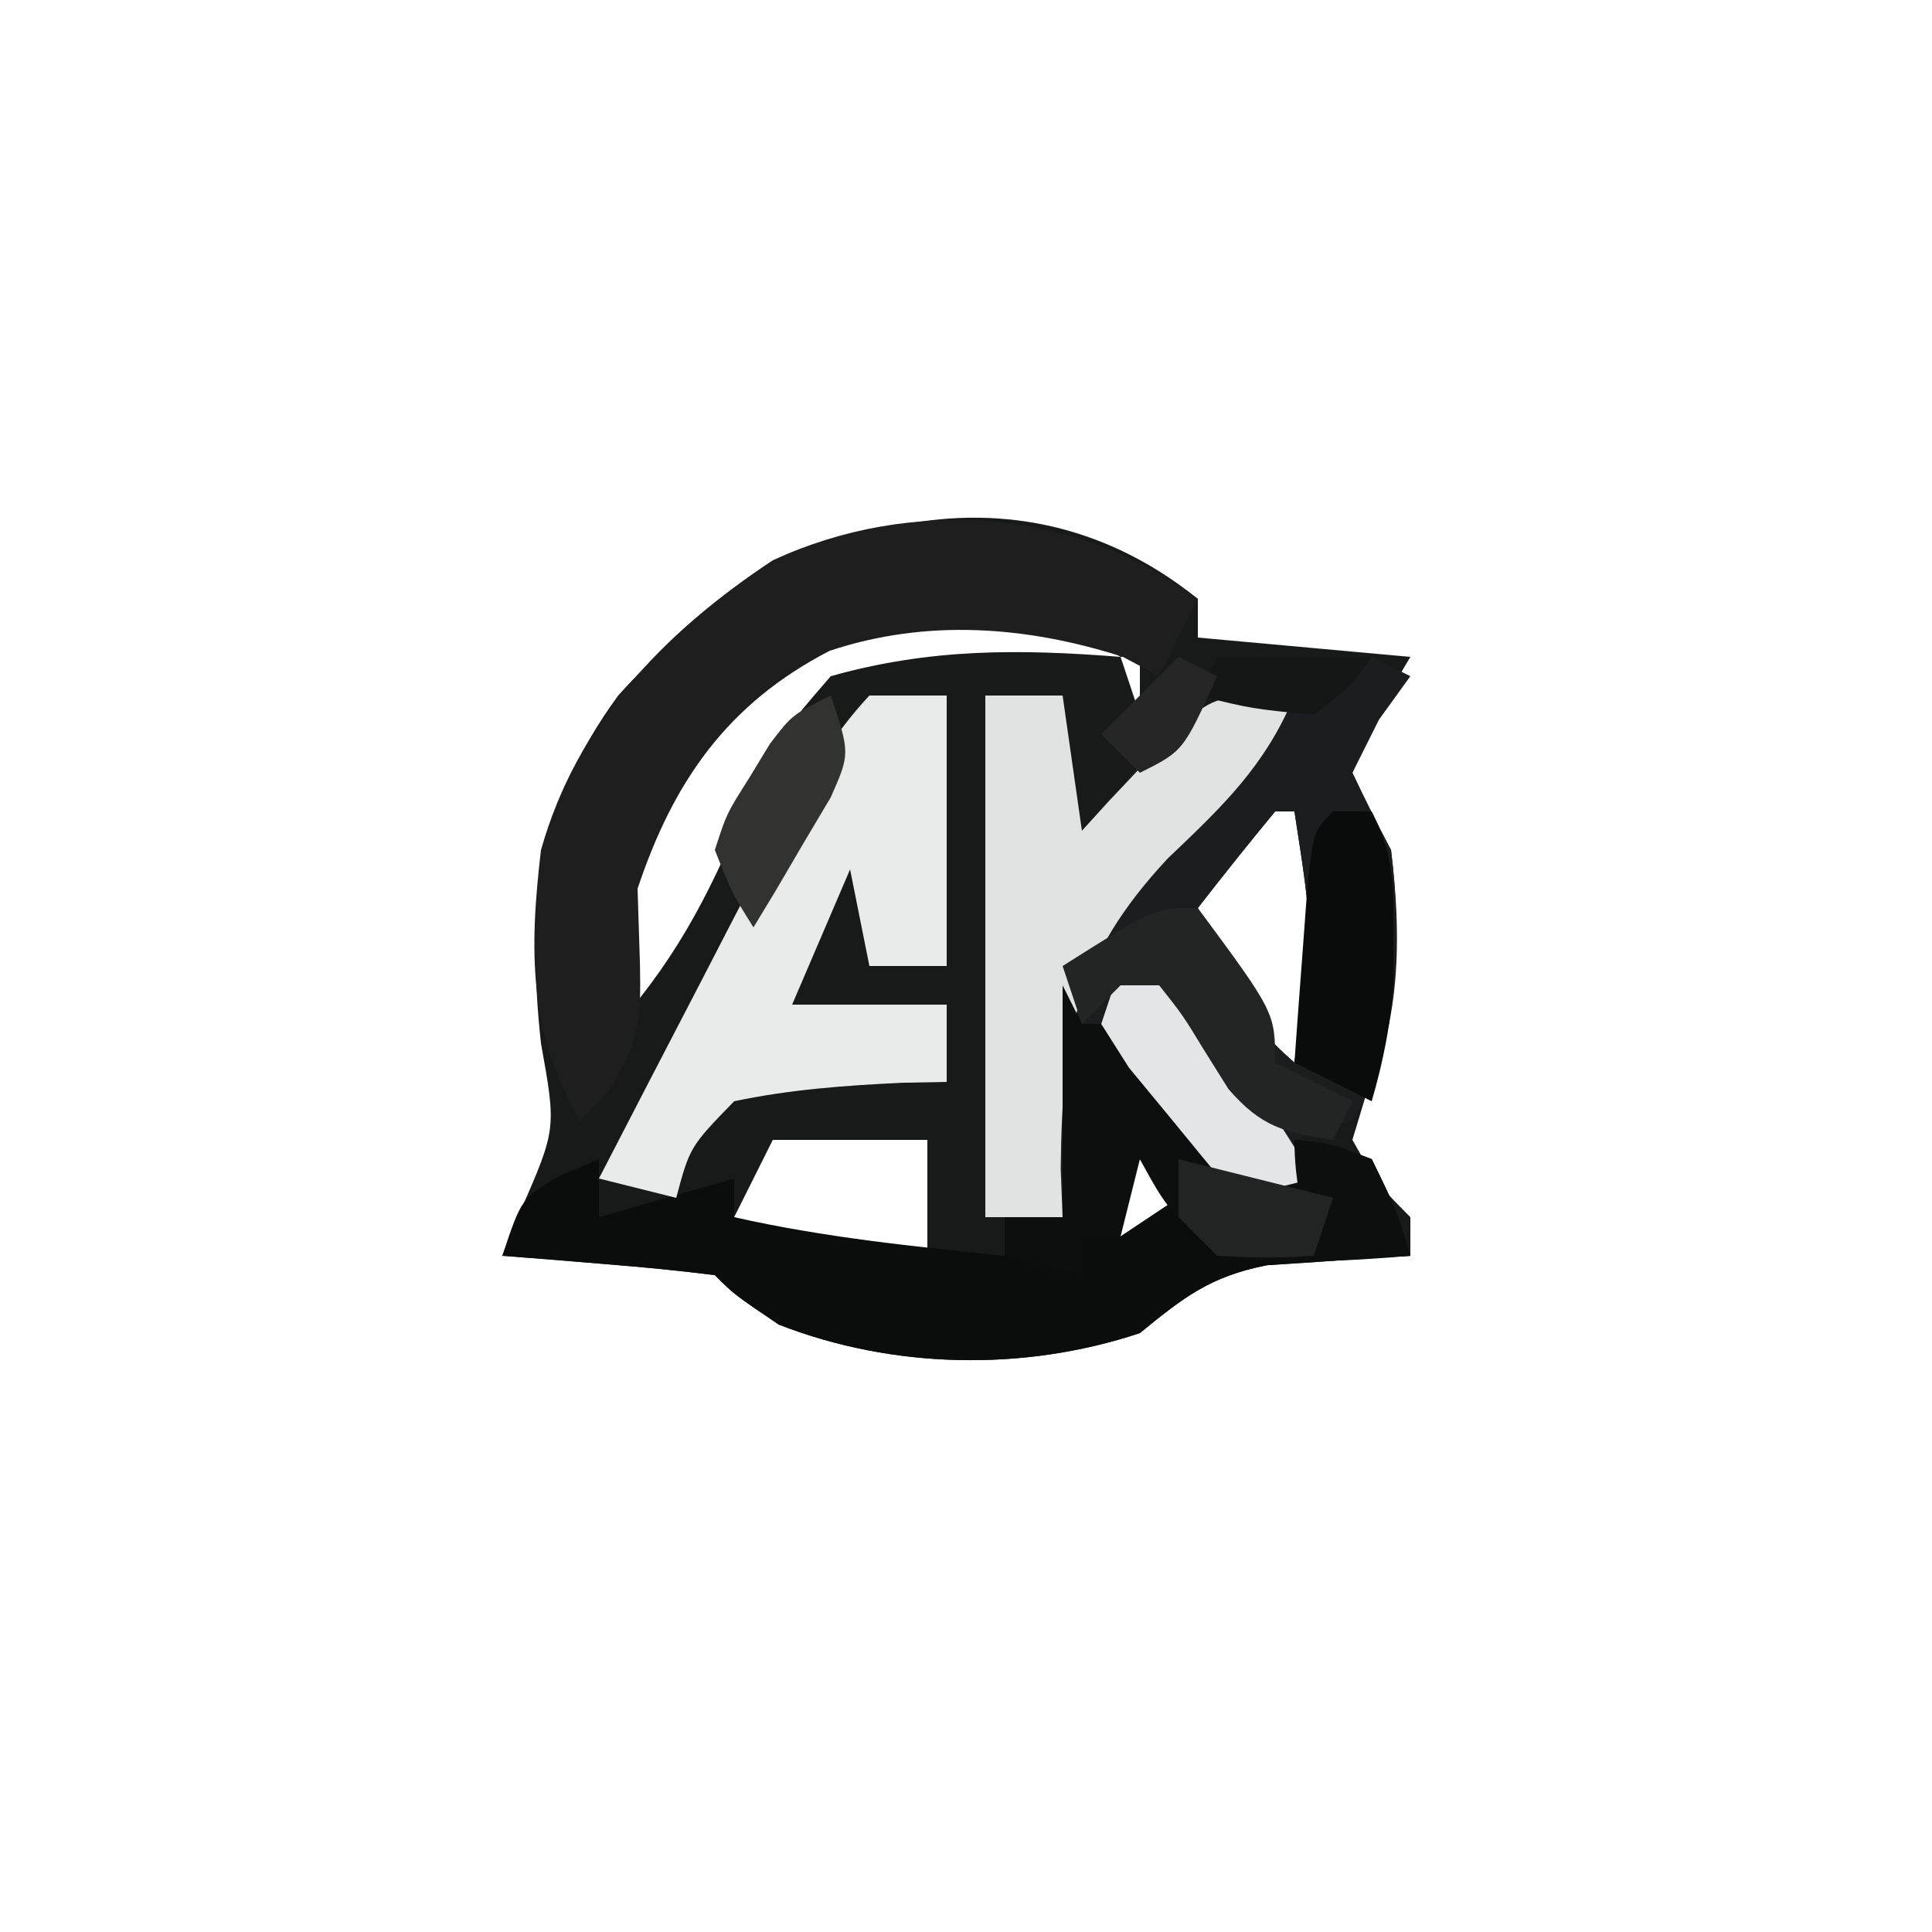 <?xml version="1.0" encoding="UTF-8"?>
<svg version="1.1" xmlns="http://www.w3.org/2000/svg" width="100" height="100">
<path d="M0 0 C0 0.66 0 1.32 0 2 C5.445 2.495 5.445 2.495 11 3 C10.464 3.908 9.928 4.815 9.375 5.75 C8.921 6.822 8.467 7.895 8 9 C8.629 10.351 9.3 11.684 10 13 C10.54 17.368 10.299 21.167 8.812 25.312 C8.544 26.199 8.276 27.086 8 28 C9.284 30.268 9.284 30.268 11 32 C11 32.66 11 33.32 11 34 C9.987 34.056 9.987 34.056 8.953 34.113 C8.061 34.179 7.169 34.245 6.25 34.312 C5.368 34.371 4.487 34.429 3.578 34.488 C0.645 35.07 -0.712 36.13 -3 38 C-9.025 40.008 -15.801 39.857 -21.688 37.562 C-24 36 -24 36 -25 35 C-26.849 34.766 -28.705 34.587 -30.562 34.438 C-31.574 34.354 -32.586 34.27 -33.629 34.184 C-34.803 34.093 -34.803 34.093 -36 34 C-35.691 33.237 -35.381 32.474 -35.062 31.688 C-33.202 27.43 -33.202 27.43 -34 23 C-34.742 16.153 -34.143 10.621 -30 5 C-22.369 -3.56 -9.954 -8.027 0 0 Z M-26.312 7.438 C-29.602 12.433 -30.235 16 -30 22 C-26.745 18.292 -25.051 14.789 -23.188 10.25 C-21.414 6.785 -21.414 6.785 -19 4 C-13.87 2.556 -9.279 2.586 -4 3 C-11.757 -2.171 -20.36 1.163 -26.312 7.438 Z M-4 3 C-3.67 3.99 -3.34 4.98 -3 6 C-3 5.01 -3 4.02 -3 3 C-3.33 3 -3.66 3 -4 3 Z M4 11 C2.642 12.646 1.307 14.313 0 16 C1.186 19.375 2.276 21.647 5 24 C6.004 17.475 6.004 17.475 5 11 C4.67 11 4.34 11 4 11 Z M-22 28 C-22.66 29.32 -23.32 30.64 -24 32 C-18.283 34.45 -14.21 35.333 -8 35 C-8 34.67 -8 34.34 -8 34 C-9.98 34 -11.96 34 -14 34 C-14 32.02 -14 30.04 -14 28 C-16.64 28 -19.28 28 -22 28 Z M-4 28 C-4 29.65 -4 31.3 -4 33 C-3.01 32.34 -2.02 31.68 -1 31 C-1.99 30.01 -2.98 29.02 -4 28 Z " fill="#181A19" transform="translate(62,31)"/>
<path d="M0 0 C0.66 0.33 1.32 0.66 2 1 C1.464 1.742 0.927 2.485 0.375 3.25 C-0.079 4.157 -0.532 5.065 -1 6 C-0.361 7.347 0.309 8.679 1 10 C1.587 14.828 1.533 19.733 -1 24 C-1.99 24.33 -2.98 24.66 -4 25 C-3.67 25.99 -3.34 26.98 -3 28 C-5.667 27.848 -7.451 27.506 -9.445 25.668 C-13 21.494 -13 21.494 -13 19 C-13.66 19 -14.32 19 -15 19 C-15.33 22.3 -15.66 25.6 -16 29 C-17.32 29 -18.64 29 -20 29 C-20 20.09 -20 11.18 -20 2 C-18.68 2 -17.36 2 -16 2 C-15.67 4.31 -15.34 6.62 -15 9 C-14.564 8.495 -14.129 7.989 -13.68 7.469 C-8.73 2.069 -8.73 2.069 -4.688 1.688 C-3.801 1.791 -2.914 1.894 -2 2 C-1.34 1.34 -0.68 0.68 0 0 Z M-5 8 C-6.358 9.646 -7.693 11.313 -9 13 C-7.814 16.375 -6.724 18.647 -4 21 C-2.996 14.475 -2.996 14.475 -4 8 C-4.33 8 -4.66 8 -5 8 Z " fill="#1C1D1E" transform="translate(71,34)"/>
<path d="M0 0 C0.33 0.66 0.66 1.32 1 2 C1.66 2 2.32 2 3 2 C4.61 4.009 6.019 6.121 7.465 8.25 C7.971 8.828 8.478 9.405 9 10 C9.99 10 10.98 10 12 10 C12 9.34 12 8.68 12 8 C13.875 8.188 13.875 8.188 16 9 C17.25 11.562 17.25 11.562 18 14 C17.325 14.037 16.649 14.075 15.953 14.113 C15.061 14.179 14.169 14.245 13.25 14.312 C12.368 14.371 11.487 14.429 10.578 14.488 C7.645 15.07 6.288 16.13 4 18 C-2.025 20.008 -8.801 19.857 -14.688 17.562 C-17 16 -17 16 -18 15 C-19.849 14.766 -21.705 14.587 -23.562 14.438 C-24.574 14.354 -25.586 14.27 -26.629 14.184 C-27.411 14.123 -28.194 14.062 -29 14 C-28 11 -28 11 -25.938 9.812 C-24.978 9.41 -24.978 9.41 -24 9 C-24 9.99 -24 10.98 -24 12 C-21.69 11.34 -19.38 10.68 -17 10 C-17 10.66 -17 11.32 -17 12 C-12.373 13.045 -7.711 13.518 -3 14 C-3 13.34 -3 12.68 -3 12 C-2.01 12 -1.02 12 0 12 C0 8.04 0 4.08 0 0 Z M3 8 C3 9.65 3 11.3 3 13 C3.99 12.34 4.98 11.68 6 11 C5.01 10.01 4.02 9.02 3 8 Z " fill="#0B0C0C" transform="translate(55,51)"/>
<path d="M0 0 C-0.66 1.32 -1.32 2.64 -2 4 C-2.619 3.67 -3.237 3.34 -3.875 3 C-8.856 1.406 -14.036 1.012 -19.062 2.688 C-24.356 5.426 -27.151 9.454 -29 15 C-28.938 16.949 -28.938 16.949 -28.875 18.938 C-28.82 21.935 -28.902 22.836 -30.5 25.5 C-30.995 25.995 -31.49 26.49 -32 27 C-34.644 22.389 -34.611 18.198 -34 13 C-32.129 6.38 -27.65 1.739 -22 -2 C-14.853 -5.299 -6.339 -4.703 0 0 Z " fill="#1D1E1D" transform="translate(62,31)"/>
<path d="M0 0 C1.32 0 2.64 0 4 0 C4 4.62 4 9.24 4 14 C2.68 14 1.36 14 0 14 C-0.33 12.35 -0.66 10.7 -1 9 C-1.99 11.31 -2.98 13.62 -4 16 C-1.36 16 1.28 16 4 16 C4 17.32 4 18.64 4 20 C3.241 20.014 2.481 20.028 1.699 20.043 C-1.279 20.186 -4.08 20.388 -7 21 C-9.288 23.355 -9.288 23.355 -10 26 C-11.32 25.67 -12.64 25.34 -14 25 C-12.235 21.58 -10.462 18.165 -8.688 14.75 C-7.938 13.298 -7.938 13.298 -7.174 11.816 C-6.444 10.415 -6.444 10.415 -5.699 8.984 C-5.254 8.126 -4.809 7.267 -4.35 6.382 C-3.023 4.041 -1.842 1.967 0 0 Z " fill="#E9EAEA" transform="translate(45,36)"/>
<path d="M0 0 C1.32 0 2.64 0 4 0 C4.33 2.31 4.66 4.62 5 7 C5.459 6.495 5.918 5.989 6.391 5.469 C7.004 4.819 7.618 4.169 8.25 3.5 C8.853 2.85 9.457 2.201 10.078 1.531 C12 0 12 0 16 0 C14.484 3.653 12.279 5.733 9.438 8.438 C4.64 13.581 3.974 17.606 3.902 24.508 C3.935 25.33 3.967 26.153 4 27 C2.68 27 1.36 27 0 27 C0 18.09 0 9.18 0 0 Z " fill="#E1E3E3" transform="translate(51,36)"/>
<path d="M0 0 C0.33 0.66 0.66 1.32 1 2 C1.66 2 2.32 2 3 2 C4.61 4.009 6.019 6.121 7.465 8.25 C7.971 8.828 8.478 9.405 9 10 C9.99 10 10.98 10 12 10 C12 9.34 12 8.68 12 8 C13.875 8.188 13.875 8.188 16 9 C17.25 11.562 17.25 11.562 18 14 C14.619 14.29 11.371 14.449 8 14 C5.375 11.5 5.375 11.5 4 9 C3.67 10.32 3.34 11.64 3 13 C2.34 13 1.68 13 1 13 C1 13.66 1 14.32 1 15 C-0.32 14.67 -1.64 14.34 -3 14 C-3 13.34 -3 12.68 -3 12 C-2.01 12 -1.02 12 0 12 C0 8.04 0 4.08 0 0 Z " fill="#0D0F0F" transform="translate(55,51)"/>
<path d="M0 0 C0.66 0 1.32 0 2 0 C3.17 2.339 3.134 3.774 3.125 6.375 C3.128 7.146 3.13 7.917 3.133 8.711 C3.004 10.933 2.614 12.866 2 15 C0.68 14.34 -0.64 13.68 -2 13 C-1.86 11.02 -1.713 9.041 -1.562 7.062 C-1.481 5.96 -1.4 4.858 -1.316 3.723 C-1 1 -1 1 0 0 Z " fill="#0A0B0B" transform="translate(69,42)"/>
<path d="M0 0 C3.686 1.459 5.161 3.302 7.25 6.625 C7.771 7.442 8.292 8.26 8.828 9.102 C9.215 9.728 9.602 10.355 10 11 C8.68 11.33 7.36 11.66 6 12 C4.8 10.573 3.615 9.133 2.438 7.688 C1.776 6.887 1.115 6.086 0.434 5.262 C-0.276 4.142 -0.276 4.142 -1 3 C-0.67 2.01 -0.34 1.02 0 0 Z " fill="#E4E5E6" transform="translate(58,50)"/>
<path d="M0 0 C4 5.412 4 5.412 4 8 C5.32 8.66 6.64 9.32 8 10 C7.67 10.66 7.34 11.32 7 12 C4.47 11.618 3.291 11.336 1.586 9.371 C1.186 8.733 0.787 8.095 0.375 7.438 C-0.786 5.534 -0.786 5.534 -2 4 C-2.66 4 -3.32 4 -4 4 C-4.66 4.66 -5.32 5.32 -6 6 C-6.33 5.01 -6.66 4.02 -7 3 C-2.25 0 -2.25 0 0 0 Z " fill="#232424" transform="translate(62,47)"/>
<path d="M0 0 C1 3 1 3 0.004 5.262 C-0.472 6.062 -0.947 6.863 -1.438 7.688 C-2.147 8.9 -2.147 8.9 -2.871 10.137 C-3.244 10.752 -3.616 11.366 -4 12 C-5.109 10.23 -5.109 10.23 -6 8 C-5.391 6.113 -5.391 6.113 -4.25 4.312 C-3.884 3.711 -3.518 3.109 -3.141 2.488 C-2 1 -2 1 0 0 Z " fill="#323331" transform="translate(43,36)"/>
<path d="M0 0 C1.875 0.188 1.875 0.188 4 1 C5.25 3.562 5.25 3.562 6 6 C4.35 6 2.7 6 1 6 C0.447 3.924 0 2.156 0 0 Z " fill="#0D0E0E" transform="translate(67,59)"/>
<path d="M0 0 C2.64 0.66 5.28 1.32 8 2 C7.67 2.99 7.34 3.98 7 5 C4.625 5.125 4.625 5.125 2 5 C1.34 4.34 0.68 3.68 0 3 C0 2.01 0 1.02 0 0 Z " fill="#222323" transform="translate(61,60)"/>
<path d="M0 0 C2.64 0 5.28 0 8 0 C6.875 1.562 6.875 1.562 5 3 C1.812 2.688 1.812 2.688 -1 2 C-0.67 1.34 -0.34 0.68 0 0 Z " fill="#141716" transform="translate(63,34)"/>
<path d="M0 0 C0.66 0.33 1.32 0.66 2 1 C0.25 4.875 0.25 4.875 -2 6 C-2.66 5.34 -3.32 4.68 -4 4 C-2.68 2.68 -1.36 1.36 0 0 Z " fill="#262626" transform="translate(61,34)"/>
</svg>
